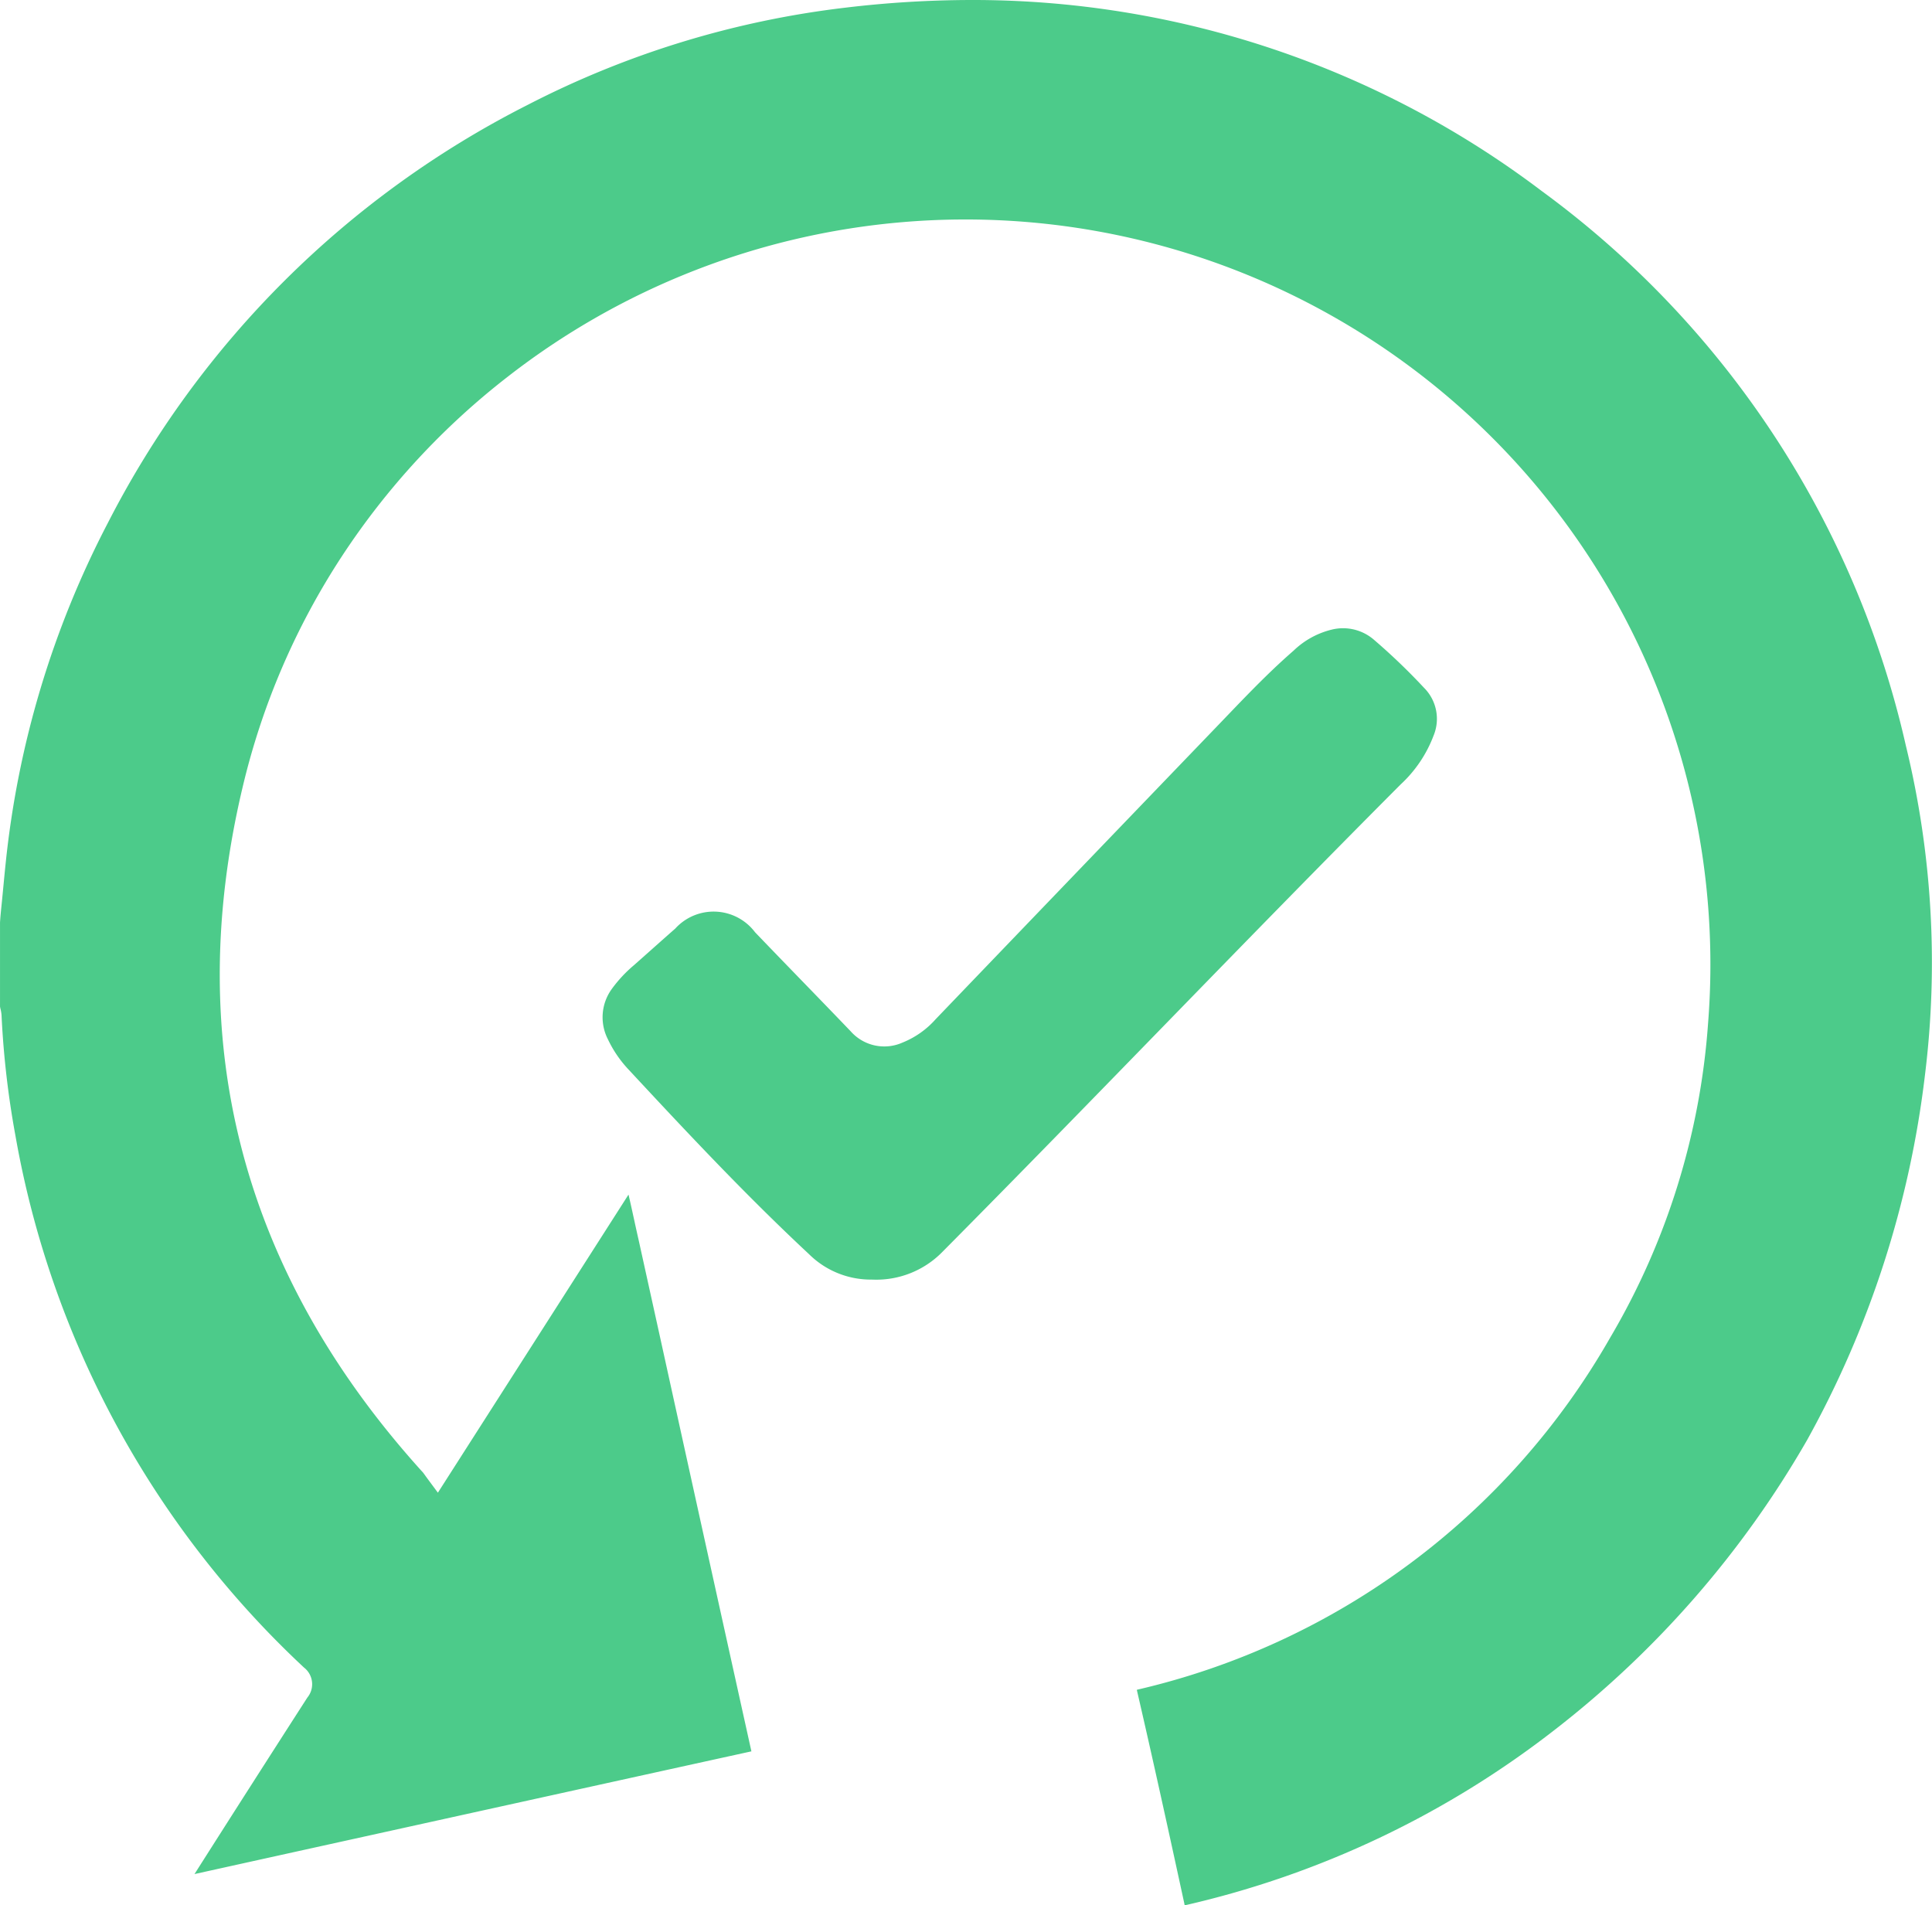 <svg xmlns="http://www.w3.org/2000/svg" viewBox="0 0 106.004 104.539">
  <defs>
    <style>
      .cls-1 {
        fill: #4ccb8a;
      }
    </style>
  </defs>
  <path id="Union_12" data-name="Union 12" class="cls-1" d="M64.974,104.406c-.831-3.833-1.7-7.8-2.6-11.69l.044-.014A40.344,40.344,0,0,0,88.334,73.413,39.445,39.445,0,0,0,93.721,56.1,40.872,40.872,0,0,0,27.872,20.658a40.708,40.708,0,0,0-9.108,9.854A39.827,39.827,0,0,0,13.3,43.242c-3.319,14.024.02,26.659,9.929,37.572.02.034.065.089.109.153s.075.1.119.164l.569.767L34.485,65.543c.2.855.371,1.687.559,2.508l1.213,5.5c1.622,7.387,3.308,15.03,4.971,22.539-8.385,1.84-16.914,3.724-25.156,5.54l-5.4,1.193c2.024-3.186,4.116-6.457,6.194-9.687a1.156,1.156,0,0,0-.184-1.642A52.3,52.3,0,0,1,.842,62.282,49.516,49.516,0,0,1,.089,55.8a1.978,1.978,0,0,0-.068-.47c-.01-.031-.01-.065-.02-.1V50.612c.02-.331.055-.668.089-1,.075-.733.14-1.479.218-2.222A51.845,51.845,0,0,1,5.922,28.683,52.541,52.541,0,0,1,28.945,5.758,51.02,51.02,0,0,1,46.339.426,58.7,58.7,0,0,1,53.314,0,51.681,51.681,0,0,1,84.6,10.488,51.908,51.908,0,0,1,104.57,40.911a50.248,50.248,0,0,1,1.049,18.062,54.493,54.493,0,0,1-6.467,20.035A54.4,54.4,0,0,1,85.336,94.883,51.77,51.77,0,0,1,65,104.539Zm-17.166-34.2a4.813,4.813,0,0,1-3.414-1.39c-3.452-3.22-6.668-6.648-9.874-10.1a6.445,6.445,0,0,1-1.172-1.707,2.643,2.643,0,0,1,.218-2.746,7.355,7.355,0,0,1,1.227-1.315c.756-.668,1.5-1.336,2.256-2a2.845,2.845,0,0,1,4.378.2c1.741,1.816,3.5,3.612,5.244,5.431a2.46,2.46,0,0,0,2.845.624,4.838,4.838,0,0,0,1.819-1.281Q58.9,48.039,66.473,40.165c1.469-1.52,2.9-3.073,4.5-4.464a4.578,4.578,0,0,1,2.078-1.152,2.59,2.59,0,0,1,2.354.569,34.092,34.092,0,0,1,2.726,2.617,2.407,2.407,0,0,1,.525,2.627,7.015,7.015,0,0,1-1.8,2.671c-8.45,8.474-16.706,17.145-25.136,25.64A5.068,5.068,0,0,1,47.9,70.208Z"/>
</svg>
